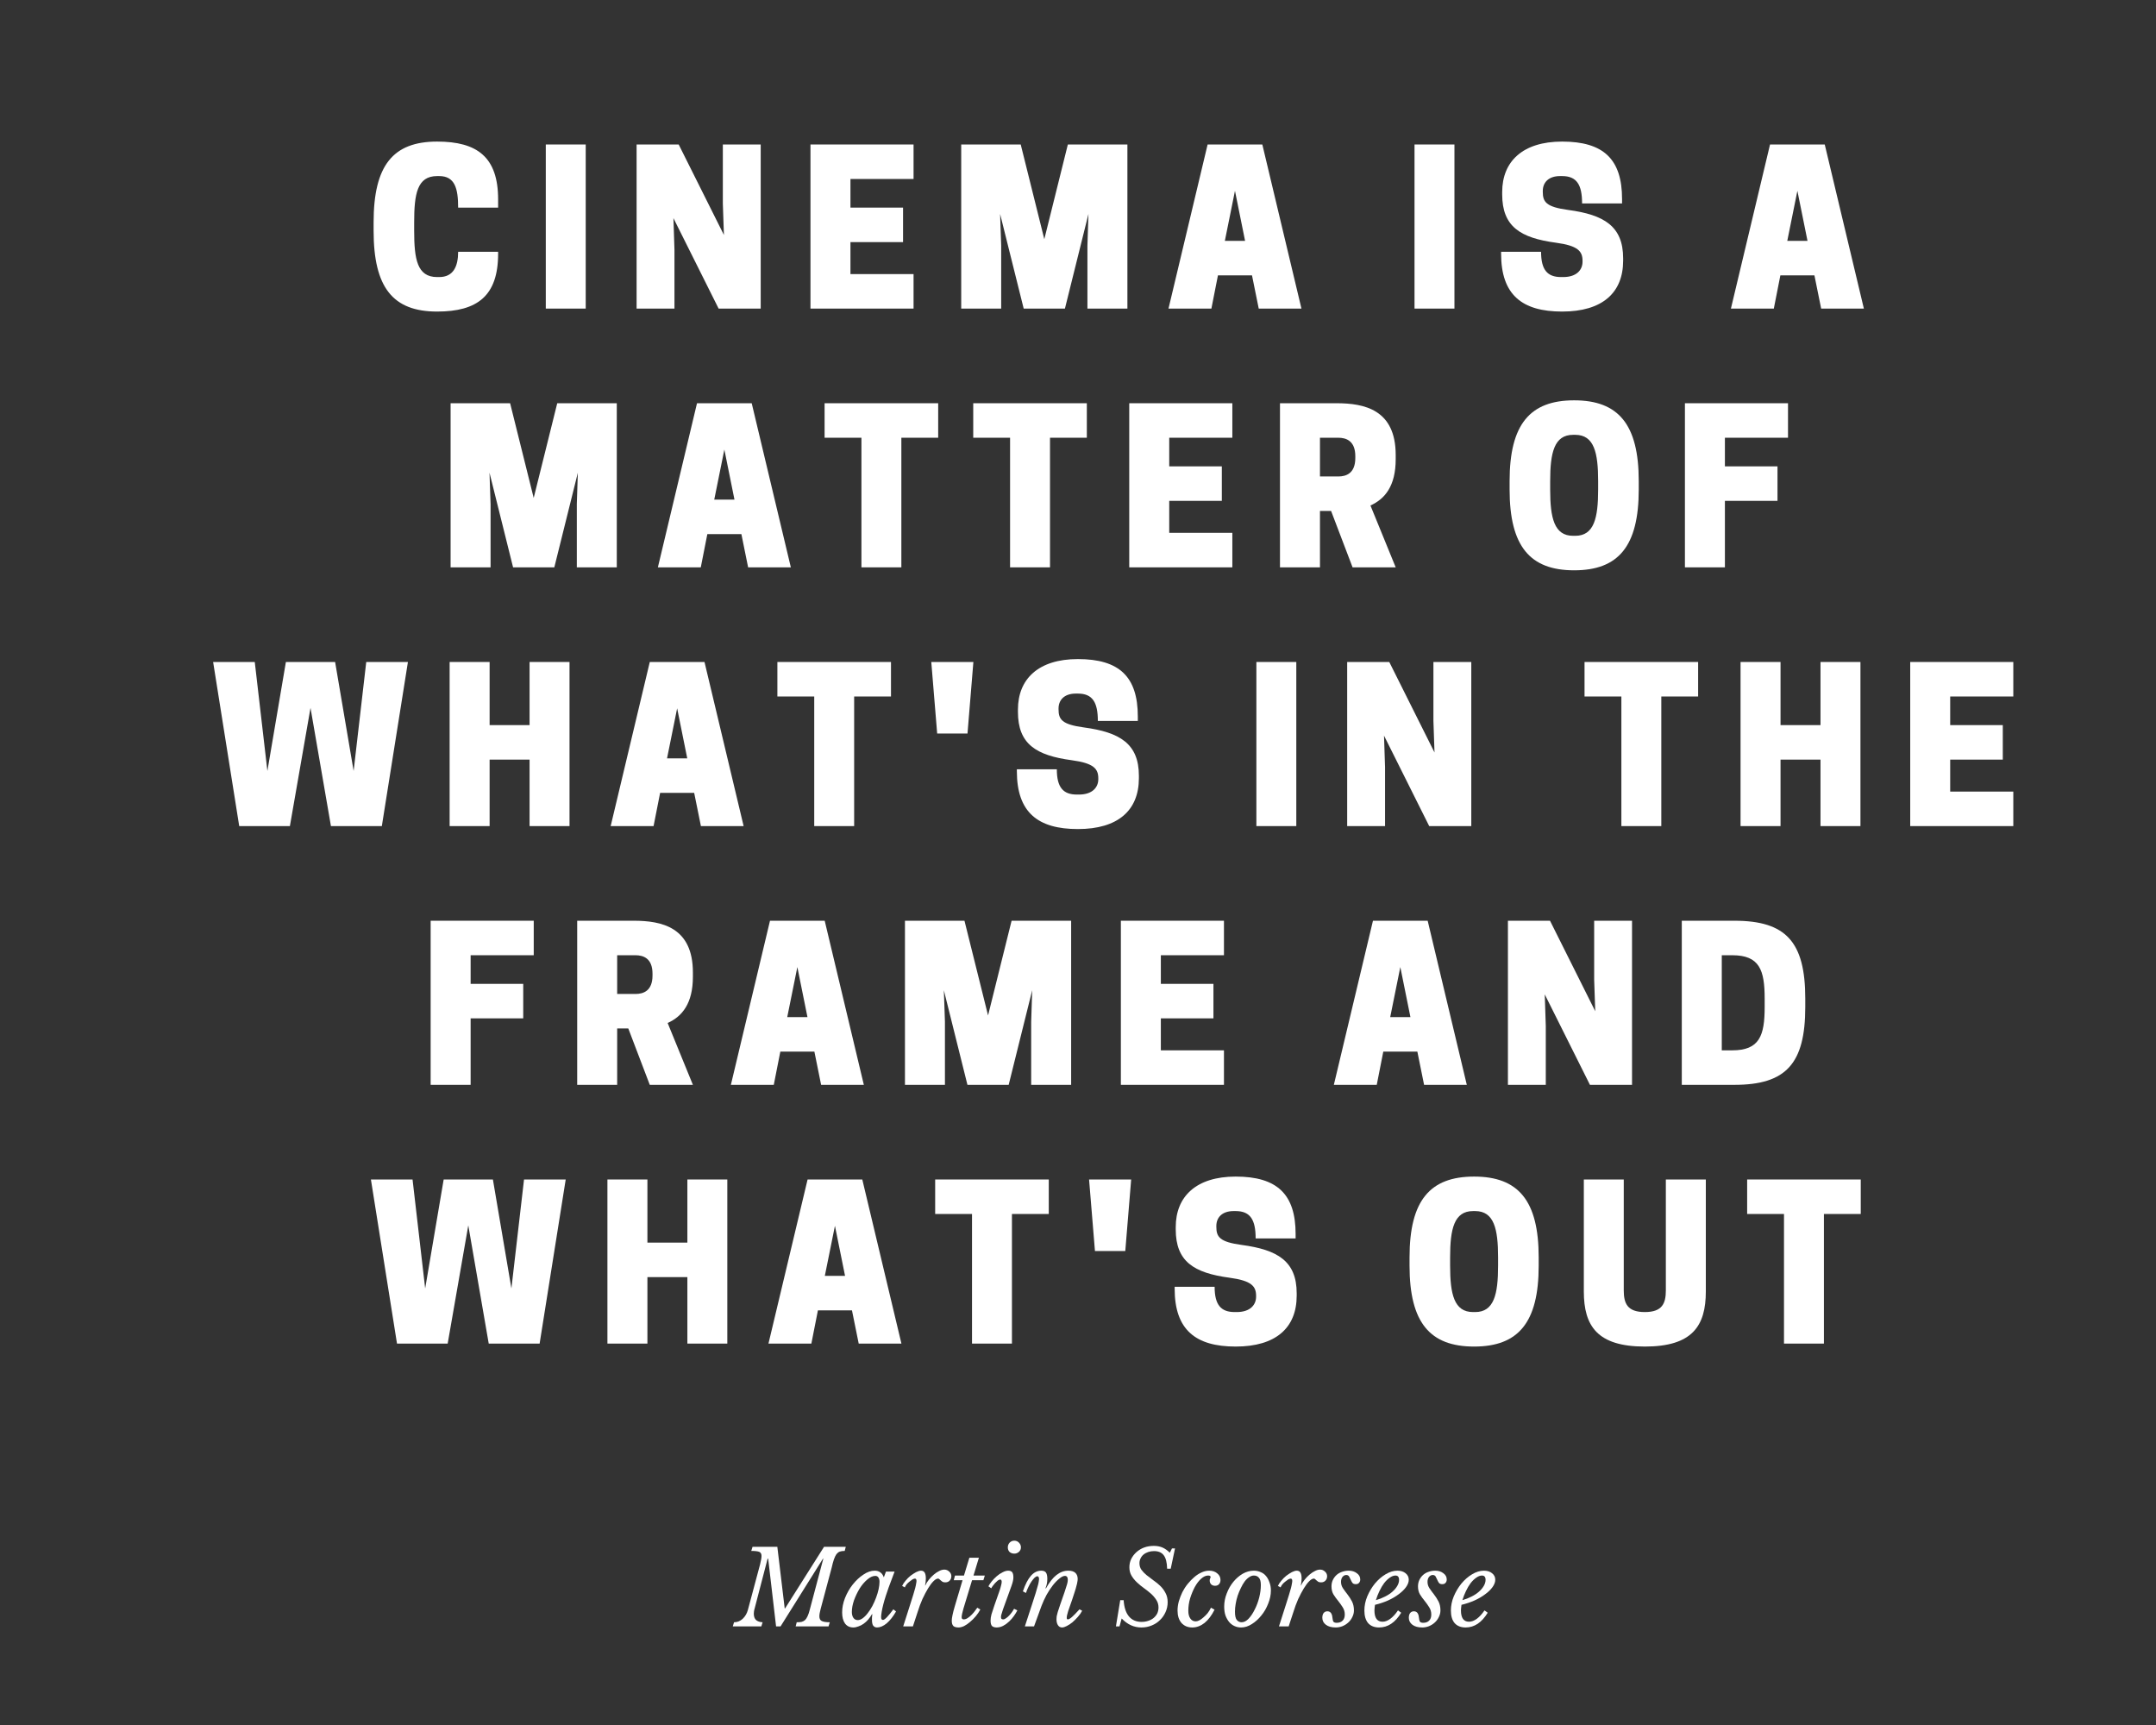<?xml version="1.0" encoding="UTF-8"?><svg xmlns="http://www.w3.org/2000/svg" xmlns:xlink="http://www.w3.org/1999/xlink" contentScriptType="text/ecmascript" width="187.5" zoomAndPan="magnify" contentStyleType="text/css" viewBox="0 0 187.5 150" height="150" preserveAspectRatio="xMidYMid meet" version="1.0"><rect x="0" y="0" width="187.5" height="150" fill="#333333" stroke="none"/><defs><g><g id="glyph-1-0"/><g id="glyph-1-1"><path d="M 7.594 -5.891 L 3.906 0 L 3.516 0 L 2.828 -5.891 L 2.781 -5.891 L 1.641 -1.516 C 1.617 -1.441 1.602 -1.367 1.594 -1.297 C 1.582 -1.234 1.578 -1.172 1.578 -1.109 C 1.578 -0.859 1.645 -0.672 1.781 -0.547 C 1.926 -0.43 2.113 -0.367 2.344 -0.359 L 2.234 0 L -0.25 0 L -0.141 -0.359 C 0.141 -0.359 0.391 -0.457 0.609 -0.656 C 0.828 -0.863 0.977 -1.117 1.062 -1.422 L 2.125 -5.391 C 2.207 -5.723 2.25 -5.969 2.25 -6.125 C 2.25 -6.312 2.18 -6.43 2.047 -6.484 C 1.91 -6.535 1.68 -6.562 1.359 -6.562 L 1.469 -6.922 L 3.625 -6.922 L 4.266 -1.562 L 4.297 -1.562 L 7.688 -6.922 L 9.578 -6.922 L 9.484 -6.562 C 9.305 -6.562 9.16 -6.539 9.047 -6.5 C 8.941 -6.457 8.848 -6.383 8.766 -6.281 C 8.691 -6.176 8.617 -6.023 8.547 -5.828 C 8.484 -5.641 8.414 -5.391 8.344 -5.078 L 7.391 -1.516 C 7.316 -1.242 7.281 -1.031 7.281 -0.875 C 7.281 -0.676 7.348 -0.539 7.484 -0.469 C 7.629 -0.395 7.863 -0.359 8.188 -0.359 L 8.078 0 L 5.219 0 L 5.312 -0.359 C 5.477 -0.359 5.617 -0.367 5.734 -0.391 C 5.848 -0.422 5.945 -0.473 6.031 -0.547 C 6.113 -0.629 6.188 -0.738 6.25 -0.875 C 6.32 -1.02 6.383 -1.203 6.438 -1.422 L 7.625 -5.891 Z M 7.594 -5.891 "/></g><g id="glyph-1-2"><path d="M 2.984 -4.391 C 2.754 -4.391 2.516 -4.281 2.266 -4.062 C 2.023 -3.852 1.805 -3.594 1.609 -3.281 C 1.422 -2.969 1.258 -2.629 1.125 -2.266 C 1 -1.898 0.938 -1.562 0.938 -1.25 C 0.938 -1.039 0.984 -0.867 1.078 -0.734 C 1.172 -0.609 1.297 -0.547 1.453 -0.547 C 1.586 -0.547 1.727 -0.598 1.875 -0.703 C 2.031 -0.816 2.176 -0.961 2.312 -1.141 C 2.457 -1.328 2.594 -1.535 2.719 -1.766 C 2.844 -2.004 2.953 -2.25 3.047 -2.5 C 3.141 -2.75 3.211 -2.992 3.266 -3.234 C 3.316 -3.473 3.344 -3.688 3.344 -3.875 C 3.344 -4.031 3.312 -4.156 3.25 -4.25 C 3.188 -4.344 3.098 -4.391 2.984 -4.391 Z M 3.906 -4.766 L 4.656 -4.766 L 4.141 -3.391 C 4.055 -3.16 3.973 -2.914 3.891 -2.656 C 3.805 -2.395 3.734 -2.145 3.672 -1.906 C 3.609 -1.664 3.562 -1.445 3.531 -1.25 C 3.5 -1.062 3.484 -0.914 3.484 -0.812 C 3.484 -0.645 3.535 -0.562 3.641 -0.562 C 3.723 -0.562 3.844 -0.645 4 -0.812 C 4.164 -0.988 4.348 -1.211 4.547 -1.484 L 4.781 -1.297 C 4.531 -0.859 4.258 -0.516 3.969 -0.266 C 3.676 -0.023 3.395 0.094 3.125 0.094 C 2.988 0.094 2.879 0.039 2.797 -0.062 C 2.723 -0.164 2.688 -0.336 2.688 -0.578 C 2.688 -0.641 2.688 -0.703 2.688 -0.766 C 2.695 -0.836 2.707 -0.938 2.719 -1.062 L 2.688 -1.062 C 2.594 -0.895 2.484 -0.738 2.359 -0.594 C 2.242 -0.457 2.113 -0.336 1.969 -0.234 C 1.82 -0.129 1.672 -0.051 1.516 0 C 1.359 0.062 1.207 0.094 1.062 0.094 C 0.758 0.094 0.52 -0.02 0.344 -0.25 C 0.176 -0.488 0.094 -0.812 0.094 -1.219 C 0.094 -1.625 0.176 -2.039 0.344 -2.469 C 0.52 -2.906 0.742 -3.297 1.016 -3.641 C 1.297 -3.992 1.602 -4.281 1.938 -4.5 C 2.27 -4.727 2.598 -4.844 2.922 -4.844 C 3.117 -4.844 3.281 -4.797 3.406 -4.703 C 3.539 -4.617 3.645 -4.473 3.719 -4.266 Z M 3.906 -4.766 "/></g><g id="glyph-1-3"><path d="M 0.188 -3.516 C 0.25 -3.66 0.348 -3.812 0.484 -3.969 C 0.617 -4.133 0.766 -4.281 0.922 -4.406 C 1.086 -4.531 1.25 -4.633 1.406 -4.719 C 1.57 -4.801 1.711 -4.844 1.828 -4.844 C 1.973 -4.844 2.078 -4.789 2.141 -4.688 C 2.211 -4.582 2.25 -4.41 2.25 -4.172 C 2.25 -4.078 2.242 -3.984 2.234 -3.891 C 2.223 -3.797 2.207 -3.691 2.188 -3.578 L 2.203 -3.547 C 2.273 -3.723 2.379 -3.895 2.516 -4.062 C 2.648 -4.227 2.789 -4.375 2.938 -4.5 C 3.094 -4.633 3.25 -4.738 3.406 -4.812 C 3.562 -4.895 3.711 -4.938 3.859 -4.938 C 4.023 -4.938 4.164 -4.879 4.281 -4.766 C 4.406 -4.66 4.469 -4.523 4.469 -4.359 C 4.469 -4.203 4.414 -4.07 4.312 -3.969 C 4.219 -3.875 4.094 -3.828 3.938 -3.828 C 3.844 -3.828 3.766 -3.844 3.703 -3.875 C 3.648 -3.914 3.602 -3.953 3.562 -3.984 C 3.52 -4.023 3.477 -4.062 3.438 -4.094 C 3.406 -4.133 3.363 -4.156 3.312 -4.156 C 3.195 -4.156 3.062 -4.078 2.906 -3.922 C 2.758 -3.773 2.602 -3.566 2.438 -3.297 C 2.281 -3.035 2.117 -2.727 1.953 -2.375 C 1.797 -2.02 1.656 -1.641 1.531 -1.234 L 1.125 0 L 0.281 0 L 0.875 -1.859 C 0.988 -2.223 1.082 -2.52 1.156 -2.75 C 1.227 -2.988 1.285 -3.188 1.328 -3.344 C 1.367 -3.5 1.395 -3.625 1.406 -3.719 C 1.426 -3.812 1.438 -3.891 1.438 -3.953 C 1.438 -4.086 1.391 -4.156 1.297 -4.156 C 1.242 -4.156 1.172 -4.129 1.078 -4.078 C 0.992 -4.023 0.91 -3.961 0.828 -3.891 C 0.742 -3.828 0.66 -3.75 0.578 -3.656 C 0.504 -3.562 0.453 -3.473 0.422 -3.391 Z M 0.188 -3.516 "/></g><g id="glyph-1-4"><path d="M 2.109 -4.016 L 1.359 -1.547 C 1.266 -1.223 1.211 -0.977 1.203 -0.812 C 1.203 -0.758 1.211 -0.711 1.234 -0.672 C 1.266 -0.629 1.316 -0.609 1.391 -0.609 C 1.492 -0.609 1.602 -0.645 1.719 -0.719 C 1.844 -0.801 1.957 -0.895 2.062 -1 C 2.176 -1.113 2.273 -1.227 2.359 -1.344 C 2.453 -1.469 2.52 -1.562 2.562 -1.625 L 2.828 -1.469 C 2.723 -1.27 2.594 -1.078 2.438 -0.891 C 2.281 -0.703 2.113 -0.535 1.938 -0.391 C 1.77 -0.242 1.598 -0.125 1.422 -0.031 C 1.242 0.051 1.082 0.094 0.938 0.094 C 0.727 0.094 0.578 0.051 0.484 -0.031 C 0.391 -0.125 0.344 -0.281 0.344 -0.5 C 0.344 -0.613 0.363 -0.77 0.406 -0.969 C 0.445 -1.176 0.52 -1.457 0.625 -1.812 L 1.281 -4.016 L 0.516 -4.016 L 0.625 -4.422 L 1.406 -4.422 L 1.875 -5.969 L 2.703 -5.969 L 2.234 -4.422 L 3.219 -4.422 L 3.094 -4.016 Z M 2.109 -4.016 "/></g><g id="glyph-1-5"><path d="M 1.172 -2.969 C 1.254 -3.195 1.312 -3.383 1.344 -3.531 C 1.383 -3.676 1.406 -3.789 1.406 -3.875 C 1.406 -3.957 1.391 -4.008 1.359 -4.031 C 1.336 -4.062 1.312 -4.078 1.281 -4.078 C 1.219 -4.078 1.145 -4.047 1.062 -3.984 C 0.988 -3.922 0.91 -3.848 0.828 -3.766 C 0.754 -3.68 0.688 -3.598 0.625 -3.516 C 0.562 -3.43 0.52 -3.363 0.5 -3.312 L 0.25 -3.484 C 0.312 -3.609 0.406 -3.75 0.531 -3.906 C 0.664 -4.07 0.812 -4.223 0.969 -4.359 C 1.133 -4.504 1.305 -4.617 1.484 -4.703 C 1.66 -4.797 1.82 -4.844 1.969 -4.844 C 2.125 -4.844 2.238 -4.801 2.312 -4.719 C 2.383 -4.633 2.422 -4.477 2.422 -4.25 C 2.422 -4.07 2.367 -3.836 2.266 -3.547 C 2.16 -3.254 2.023 -2.879 1.859 -2.422 L 1.531 -1.516 C 1.52 -1.484 1.504 -1.438 1.484 -1.375 C 1.461 -1.312 1.441 -1.242 1.422 -1.172 C 1.398 -1.098 1.379 -1.031 1.359 -0.969 C 1.348 -0.906 1.344 -0.852 1.344 -0.812 C 1.344 -0.758 1.352 -0.711 1.375 -0.672 C 1.406 -0.629 1.457 -0.609 1.531 -0.609 C 1.613 -0.609 1.703 -0.645 1.797 -0.719 C 1.898 -0.789 1.992 -0.875 2.078 -0.969 C 2.172 -1.07 2.254 -1.176 2.328 -1.281 C 2.398 -1.395 2.453 -1.477 2.484 -1.531 L 2.766 -1.391 C 2.691 -1.242 2.594 -1.082 2.469 -0.906 C 2.344 -0.727 2.203 -0.566 2.047 -0.422 C 1.891 -0.273 1.719 -0.148 1.531 -0.047 C 1.344 0.047 1.156 0.094 0.969 0.094 C 0.789 0.094 0.656 0.051 0.562 -0.031 C 0.477 -0.125 0.438 -0.281 0.438 -0.5 C 0.438 -0.664 0.461 -0.848 0.516 -1.047 C 0.578 -1.254 0.66 -1.508 0.766 -1.812 Z M 2.5 -6.328 C 2.344 -6.328 2.207 -6.375 2.094 -6.469 C 1.988 -6.57 1.938 -6.707 1.938 -6.875 C 1.938 -7.031 1.988 -7.164 2.094 -7.281 C 2.207 -7.395 2.344 -7.453 2.5 -7.453 C 2.664 -7.453 2.801 -7.395 2.906 -7.281 C 3.02 -7.164 3.078 -7.031 3.078 -6.875 C 3.078 -6.719 3.02 -6.586 2.906 -6.484 C 2.789 -6.379 2.656 -6.328 2.5 -6.328 Z M 2.5 -6.328 "/></g><g id="glyph-1-6"><path d="M 3.812 -4.391 C 3.676 -4.391 3.516 -4.312 3.328 -4.156 C 3.141 -4.008 2.953 -3.816 2.766 -3.578 C 2.578 -3.336 2.395 -3.062 2.219 -2.75 C 2.051 -2.438 1.906 -2.117 1.781 -1.797 L 1.125 0 L 0.328 0 L 1 -2.062 C 1.102 -2.383 1.191 -2.66 1.266 -2.891 C 1.336 -3.129 1.395 -3.328 1.438 -3.484 C 1.488 -3.648 1.52 -3.781 1.531 -3.875 C 1.551 -3.977 1.562 -4.055 1.562 -4.109 C 1.562 -4.273 1.508 -4.359 1.406 -4.359 C 1.344 -4.359 1.266 -4.316 1.172 -4.234 C 1.086 -4.148 1 -4.039 0.906 -3.906 C 0.812 -3.77 0.723 -3.613 0.641 -3.438 C 0.555 -3.27 0.484 -3.094 0.422 -2.906 L 0.156 -3.047 C 0.363 -3.66 0.598 -4.113 0.859 -4.406 C 1.117 -4.695 1.414 -4.844 1.75 -4.844 C 1.945 -4.844 2.082 -4.789 2.156 -4.688 C 2.238 -4.582 2.281 -4.398 2.281 -4.141 C 2.281 -3.836 2.227 -3.566 2.125 -3.328 L 2.156 -3.297 C 2.457 -3.836 2.766 -4.227 3.078 -4.469 C 3.398 -4.719 3.742 -4.844 4.109 -4.844 C 4.379 -4.844 4.582 -4.781 4.719 -4.656 C 4.852 -4.531 4.922 -4.352 4.922 -4.125 C 4.922 -4.039 4.91 -3.953 4.891 -3.859 C 4.879 -3.766 4.852 -3.648 4.812 -3.516 C 4.781 -3.379 4.734 -3.219 4.672 -3.031 C 4.609 -2.852 4.535 -2.629 4.453 -2.359 C 4.305 -1.953 4.188 -1.609 4.094 -1.328 C 4.008 -1.055 3.969 -0.863 3.969 -0.75 C 3.969 -0.656 4 -0.609 4.062 -0.609 C 4.145 -0.609 4.266 -0.676 4.422 -0.812 C 4.586 -0.957 4.805 -1.18 5.078 -1.484 L 5.312 -1.359 C 5.219 -1.18 5.094 -1.004 4.938 -0.828 C 4.789 -0.66 4.633 -0.504 4.469 -0.359 C 4.301 -0.223 4.133 -0.113 3.969 -0.031 C 3.812 0.051 3.676 0.094 3.562 0.094 C 3.406 0.094 3.285 0.023 3.203 -0.109 C 3.117 -0.242 3.078 -0.414 3.078 -0.625 C 3.078 -0.707 3.082 -0.789 3.094 -0.875 C 3.113 -0.969 3.145 -1.094 3.188 -1.25 C 3.238 -1.414 3.312 -1.633 3.406 -1.906 C 3.5 -2.176 3.625 -2.535 3.781 -2.984 C 3.832 -3.141 3.875 -3.27 3.906 -3.375 C 3.945 -3.488 3.977 -3.586 4 -3.672 C 4.02 -3.754 4.035 -3.82 4.047 -3.875 C 4.055 -3.938 4.062 -3.992 4.062 -4.047 C 4.062 -4.273 3.977 -4.391 3.812 -4.391 Z M 3.812 -4.391 "/></g><g id="glyph-1-7"/><g id="glyph-1-8"><path d="M 5.016 -6.781 L 5.281 -6.781 L 4.906 -5.016 L 4.594 -5.016 C 4.582 -5.555 4.484 -5.945 4.297 -6.188 C 4.117 -6.426 3.836 -6.547 3.453 -6.547 C 3.273 -6.547 3.109 -6.52 2.953 -6.469 C 2.797 -6.414 2.66 -6.344 2.547 -6.25 C 2.43 -6.156 2.344 -6.039 2.281 -5.906 C 2.219 -5.781 2.188 -5.645 2.188 -5.5 C 2.188 -5.281 2.242 -5.086 2.359 -4.922 C 2.484 -4.754 2.633 -4.598 2.812 -4.453 C 3 -4.305 3.195 -4.156 3.406 -4 C 3.625 -3.852 3.82 -3.691 4 -3.516 C 4.188 -3.336 4.336 -3.133 4.453 -2.906 C 4.578 -2.676 4.641 -2.41 4.641 -2.109 C 4.641 -1.797 4.578 -1.504 4.453 -1.234 C 4.336 -0.973 4.176 -0.742 3.969 -0.547 C 3.77 -0.348 3.531 -0.191 3.25 -0.078 C 2.977 0.035 2.68 0.094 2.359 0.094 C 1.711 0.094 1.141 -0.164 0.641 -0.688 L 0.453 0 L 0.141 0 L 0.516 -2.281 L 0.812 -2.281 C 0.852 -1.664 1.004 -1.195 1.266 -0.875 C 1.535 -0.551 1.906 -0.391 2.375 -0.391 C 2.582 -0.391 2.773 -0.422 2.953 -0.484 C 3.141 -0.547 3.297 -0.629 3.422 -0.734 C 3.555 -0.848 3.66 -0.977 3.734 -1.125 C 3.805 -1.281 3.844 -1.453 3.844 -1.641 C 3.844 -1.891 3.781 -2.109 3.656 -2.297 C 3.531 -2.492 3.375 -2.676 3.188 -2.844 C 3 -3.008 2.797 -3.172 2.578 -3.328 C 2.359 -3.484 2.156 -3.648 1.969 -3.828 C 1.781 -4.004 1.625 -4.195 1.5 -4.406 C 1.375 -4.613 1.312 -4.859 1.312 -5.141 C 1.312 -5.398 1.363 -5.641 1.469 -5.859 C 1.582 -6.086 1.734 -6.285 1.922 -6.453 C 2.117 -6.629 2.344 -6.766 2.594 -6.859 C 2.852 -6.953 3.133 -7 3.438 -7 C 3.719 -7 3.969 -6.953 4.188 -6.859 C 4.406 -6.766 4.617 -6.613 4.828 -6.406 Z M 5.016 -6.781 "/></g><g id="glyph-1-9"><path d="M 3.344 -1.453 C 3.094 -0.953 2.801 -0.566 2.469 -0.297 C 2.133 -0.035 1.781 0.094 1.406 0.094 C 1.02 0.094 0.707 -0.035 0.469 -0.297 C 0.238 -0.566 0.125 -0.926 0.125 -1.375 C 0.125 -1.633 0.16 -1.898 0.234 -2.172 C 0.316 -2.453 0.422 -2.723 0.547 -2.984 C 0.68 -3.242 0.836 -3.484 1.016 -3.703 C 1.203 -3.93 1.395 -4.129 1.594 -4.297 C 1.801 -4.473 2.016 -4.609 2.234 -4.703 C 2.453 -4.797 2.664 -4.844 2.875 -4.844 C 3.164 -4.844 3.398 -4.766 3.578 -4.609 C 3.766 -4.461 3.859 -4.27 3.859 -4.031 C 3.859 -3.883 3.816 -3.766 3.734 -3.672 C 3.648 -3.578 3.535 -3.531 3.391 -3.531 C 3.254 -3.531 3.141 -3.57 3.047 -3.656 C 2.961 -3.75 2.922 -3.859 2.922 -3.984 C 2.922 -4.055 2.93 -4.113 2.953 -4.156 C 2.984 -4.207 3 -4.254 3 -4.297 C 3 -4.379 2.926 -4.422 2.781 -4.422 C 2.582 -4.422 2.379 -4.328 2.172 -4.141 C 1.973 -3.961 1.789 -3.723 1.625 -3.422 C 1.469 -3.129 1.332 -2.801 1.219 -2.438 C 1.113 -2.082 1.062 -1.723 1.062 -1.359 C 1.062 -1.078 1.117 -0.852 1.234 -0.688 C 1.348 -0.52 1.504 -0.438 1.703 -0.438 C 1.805 -0.438 1.914 -0.469 2.031 -0.531 C 2.145 -0.594 2.258 -0.676 2.375 -0.781 C 2.5 -0.883 2.617 -1.004 2.734 -1.141 C 2.848 -1.285 2.945 -1.445 3.031 -1.625 Z M 3.344 -1.453 "/></g><g id="glyph-1-10"><path d="M 1.688 0.094 C 1.477 0.094 1.285 0.051 1.109 -0.031 C 0.93 -0.113 0.773 -0.234 0.641 -0.391 C 0.516 -0.547 0.41 -0.734 0.328 -0.953 C 0.254 -1.18 0.219 -1.438 0.219 -1.719 C 0.219 -2.102 0.289 -2.484 0.438 -2.859 C 0.582 -3.242 0.773 -3.582 1.016 -3.875 C 1.254 -4.164 1.523 -4.398 1.828 -4.578 C 2.141 -4.754 2.461 -4.844 2.797 -4.844 C 3.016 -4.844 3.211 -4.801 3.391 -4.719 C 3.578 -4.645 3.734 -4.531 3.859 -4.375 C 3.984 -4.227 4.082 -4.047 4.156 -3.828 C 4.238 -3.617 4.281 -3.383 4.281 -3.125 C 4.281 -2.75 4.203 -2.367 4.047 -1.984 C 3.898 -1.598 3.703 -1.254 3.453 -0.953 C 3.211 -0.648 2.938 -0.398 2.625 -0.203 C 2.32 -0.004 2.008 0.094 1.688 0.094 Z M 1.734 -0.359 C 1.941 -0.359 2.145 -0.461 2.344 -0.672 C 2.539 -0.879 2.719 -1.145 2.875 -1.469 C 3.039 -1.789 3.172 -2.141 3.266 -2.516 C 3.359 -2.891 3.406 -3.25 3.406 -3.594 C 3.406 -3.906 3.348 -4.117 3.234 -4.234 C 3.129 -4.359 2.984 -4.422 2.797 -4.422 C 2.66 -4.422 2.523 -4.375 2.391 -4.281 C 2.254 -4.195 2.125 -4.07 2 -3.906 C 1.883 -3.75 1.773 -3.562 1.672 -3.344 C 1.566 -3.133 1.473 -2.91 1.391 -2.672 C 1.316 -2.441 1.258 -2.207 1.219 -1.969 C 1.176 -1.727 1.156 -1.5 1.156 -1.281 C 1.156 -0.938 1.207 -0.695 1.312 -0.562 C 1.426 -0.426 1.566 -0.359 1.734 -0.359 Z M 1.734 -0.359 "/></g><g id="glyph-1-11"><path d="M 0.688 -3.484 C 0.688 -3.672 0.723 -3.848 0.797 -4.016 C 0.879 -4.191 0.984 -4.336 1.109 -4.453 C 1.242 -4.578 1.398 -4.672 1.578 -4.734 C 1.766 -4.805 1.969 -4.844 2.188 -4.844 C 2.469 -4.844 2.703 -4.77 2.891 -4.625 C 3.086 -4.488 3.188 -4.305 3.188 -4.078 C 3.188 -3.953 3.148 -3.852 3.078 -3.781 C 3.016 -3.707 2.922 -3.672 2.797 -3.672 C 2.66 -3.672 2.562 -3.711 2.5 -3.797 C 2.445 -3.879 2.398 -3.969 2.359 -4.062 C 2.316 -4.164 2.27 -4.258 2.219 -4.344 C 2.164 -4.426 2.082 -4.469 1.969 -4.469 C 1.844 -4.469 1.734 -4.41 1.641 -4.297 C 1.555 -4.18 1.516 -4.039 1.516 -3.875 C 1.516 -3.676 1.57 -3.488 1.688 -3.312 C 1.801 -3.145 1.93 -2.969 2.078 -2.781 C 2.223 -2.594 2.352 -2.391 2.469 -2.172 C 2.582 -1.953 2.641 -1.691 2.641 -1.391 C 2.641 -1.191 2.594 -1 2.5 -0.812 C 2.414 -0.633 2.301 -0.477 2.156 -0.344 C 2.008 -0.207 1.836 -0.098 1.641 -0.016 C 1.453 0.055 1.258 0.094 1.062 0.094 C 0.695 0.094 0.41 0.016 0.203 -0.141 C -0.004 -0.297 -0.109 -0.5 -0.109 -0.75 C -0.109 -0.926 -0.07 -1.062 0 -1.156 C 0.082 -1.258 0.191 -1.312 0.328 -1.312 C 0.586 -1.312 0.734 -1.133 0.766 -0.781 C 0.785 -0.594 0.816 -0.469 0.859 -0.406 C 0.91 -0.344 1.004 -0.312 1.141 -0.312 C 1.359 -0.312 1.531 -0.375 1.656 -0.5 C 1.781 -0.625 1.844 -0.801 1.844 -1.031 C 1.844 -1.27 1.781 -1.484 1.656 -1.672 C 1.539 -1.859 1.41 -2.039 1.266 -2.219 C 1.117 -2.395 0.984 -2.582 0.859 -2.781 C 0.742 -2.977 0.688 -3.211 0.688 -3.484 Z M 0.688 -3.484 "/></g><g id="glyph-1-12"><path d="M 3.328 -1.188 C 2.805 -0.332 2.164 0.094 1.406 0.094 C 1 0.094 0.68 -0.031 0.453 -0.281 C 0.234 -0.539 0.125 -0.906 0.125 -1.375 C 0.125 -1.789 0.207 -2.203 0.375 -2.609 C 0.551 -3.023 0.773 -3.398 1.047 -3.734 C 1.328 -4.066 1.633 -4.332 1.969 -4.531 C 2.312 -4.738 2.656 -4.844 3 -4.844 C 3.289 -4.844 3.523 -4.77 3.703 -4.625 C 3.891 -4.477 3.984 -4.289 3.984 -4.062 C 3.984 -3.852 3.906 -3.641 3.75 -3.422 C 3.594 -3.203 3.379 -2.992 3.109 -2.797 C 2.848 -2.598 2.535 -2.414 2.172 -2.25 C 1.816 -2.094 1.441 -1.969 1.047 -1.875 C 1.035 -1.789 1.023 -1.707 1.016 -1.625 C 1.004 -1.551 1 -1.473 1 -1.391 C 1 -0.734 1.234 -0.406 1.703 -0.406 C 1.922 -0.406 2.145 -0.488 2.375 -0.656 C 2.613 -0.832 2.836 -1.078 3.047 -1.391 Z M 2.828 -4.422 C 2.672 -4.422 2.504 -4.359 2.328 -4.234 C 2.16 -4.117 2 -3.961 1.844 -3.766 C 1.695 -3.566 1.562 -3.336 1.438 -3.078 C 1.312 -2.816 1.207 -2.551 1.125 -2.281 C 1.414 -2.363 1.68 -2.469 1.922 -2.594 C 2.172 -2.719 2.383 -2.859 2.562 -3.016 C 2.738 -3.172 2.879 -3.336 2.984 -3.516 C 3.086 -3.691 3.141 -3.867 3.141 -4.047 C 3.141 -4.297 3.035 -4.422 2.828 -4.422 Z M 2.828 -4.422 "/></g><g id="glyph-0-0"><path d="M 4.133 -6.77 L 4.133 -7.5 C 4.133 -9.969 4.391 -11.523 6.129 -11.523 L 6.312 -11.523 C 7.684 -11.523 7.957 -10.426 7.957 -8.781 L 11.434 -8.781 L 11.434 -9.492 C 11.434 -13.172 9.621 -14.523 6.129 -14.523 C 2.285 -14.523 0.605 -12.438 0.605 -7.5 L 0.605 -6.77 C 0.605 -1.828 2.285 0.258 6.129 0.258 C 9.621 0.258 11.434 -1.098 11.434 -4.773 L 11.434 -4.938 L 7.957 -4.938 C 7.957 -3.66 7.535 -2.742 6.312 -2.742 L 6.129 -2.742 C 4.391 -2.742 4.133 -4.297 4.133 -6.77 Z M 4.133 -6.77 "/></g><g id="glyph-0-1"><path d="M 4.48 -14.27 L 1.008 -14.27 L 1.008 0 L 4.48 0 Z M 4.48 -14.27 "/></g><g id="glyph-0-2"><path d="M 11.707 -14.27 L 8.414 -14.27 L 8.414 -9.145 L 8.508 -6.402 L 4.574 -14.27 L 0.914 -14.27 L 0.914 0 L 4.207 0 L 4.207 -5.121 L 4.117 -7.867 L 8.047 0 L 11.707 0 Z M 11.707 -14.27 "/></g><g id="glyph-0-3"><path d="M 0.914 -14.27 L 0.914 0 L 9.879 0 L 9.879 -3 L 4.391 -3 L 4.391 -5.781 L 8.965 -5.781 L 8.965 -8.781 L 4.391 -8.781 L 4.391 -11.27 L 9.879 -11.27 L 9.879 -14.27 Z M 0.914 -14.27 "/></g><g id="glyph-0-4"><path d="M 11.98 -8.23 L 11.891 -5.488 L 11.891 0 L 15.367 0 L 15.367 -14.27 L 10.188 -14.27 L 8.141 -6.035 L 6.09 -14.27 L 0.914 -14.27 L 0.914 0 L 4.391 0 L 4.391 -5.488 L 4.297 -8.23 L 6.348 0 L 9.934 0 Z M 11.98 -8.23 "/></g><g id="glyph-0-5"><path d="M 3.566 -14.27 L 0.164 0 L 3.895 0 L 4.465 -2.891 L 7.426 -2.891 L 8.012 0 L 11.727 0 L 8.324 -14.27 Z M 5.945 -10.242 L 6.824 -5.891 L 5.066 -5.891 Z M 5.945 -10.242 "/></g><g id="glyph-0-6"/><g id="glyph-0-7"><path d="M 5.324 -5.727 C 7.242 -5.469 7.629 -4.977 7.629 -4.152 L 7.629 -4.078 C 7.629 -3.383 7.133 -2.742 5.945 -2.742 L 5.762 -2.742 C 4.574 -2.742 4.023 -3.367 4.023 -4.938 L 0.547 -4.938 L 0.547 -4.773 C 0.547 -1.188 2.379 0.258 5.855 0.258 C 9.348 0.258 11.16 -1.371 11.16 -4.172 L 11.16 -4.371 C 11.16 -7.172 9.492 -8.16 6.383 -8.578 C 4.465 -8.836 4.172 -9.273 4.172 -10.152 L 4.172 -10.227 C 4.172 -10.957 4.664 -11.523 5.672 -11.523 L 5.855 -11.523 C 7.133 -11.523 7.59 -10.758 7.59 -9.145 L 11.066 -9.145 L 11.066 -9.531 C 11.066 -12.988 9.457 -14.523 5.855 -14.523 C 2.414 -14.523 0.641 -12.785 0.641 -10.133 L 0.641 -9.934 C 0.641 -7.133 2.215 -6.145 5.324 -5.727 Z M 5.324 -5.727 "/></g><g id="glyph-0-8"><path d="M 6.949 -11.27 L 10.152 -11.27 L 10.152 -14.27 L 0.273 -14.27 L 0.273 -11.27 L 3.477 -11.27 L 3.477 0 L 6.949 0 Z M 6.949 -11.27 "/></g><g id="glyph-0-9"><path d="M 4.391 -4.902 L 5.359 -4.902 L 7.227 0 L 10.977 0 L 8.781 -5.379 C 10.043 -5.945 10.977 -7.078 10.977 -9.402 L 10.977 -9.77 C 10.977 -13.719 8.25 -14.27 5.836 -14.27 L 0.914 -14.27 L 0.914 0 L 4.391 0 Z M 4.391 -7.902 L 4.391 -11.27 L 5.98 -11.27 C 6.66 -11.27 7.465 -11.012 7.465 -9.66 L 7.465 -9.512 C 7.465 -8.16 6.66 -7.902 5.98 -7.902 Z M 4.391 -7.902 "/></g><g id="glyph-0-10"><path d="M 6.219 0.258 C 10.062 0.258 11.836 -1.828 11.836 -6.77 L 11.836 -7.5 C 11.836 -12.438 10.062 -14.523 6.219 -14.523 C 2.379 -14.523 0.605 -12.438 0.605 -7.5 L 0.605 -6.77 C 0.605 -1.828 2.379 0.258 6.219 0.258 Z M 6.129 -2.742 C 4.48 -2.742 4.133 -4.297 4.133 -6.77 L 4.133 -7.5 C 4.133 -9.969 4.48 -11.523 6.129 -11.523 L 6.312 -11.523 C 7.957 -11.523 8.305 -9.969 8.305 -7.5 L 8.305 -6.77 C 8.305 -4.297 7.957 -2.742 6.312 -2.742 Z M 6.129 -2.742 "/></g><g id="glyph-0-11"><path d="M 0.914 -14.27 L 0.914 0 L 4.391 0 L 4.391 -5.781 L 8.965 -5.781 L 8.965 -8.781 L 4.391 -8.781 L 4.391 -11.27 L 9.879 -11.27 L 9.879 -14.27 Z M 0.914 -14.27 "/></g><g id="glyph-0-12"><path d="M 10.465 0 L 14.891 0 L 17.16 -14.27 L 13.535 -14.27 L 12.438 -4.793 L 10.828 -14.27 L 6.547 -14.27 L 4.938 -4.793 L 3.84 -14.27 L 0.219 -14.27 L 2.488 0 L 6.895 0 L 8.688 -10.281 Z M 10.465 0 "/></g><g id="glyph-0-13"><path d="M 7.867 -14.27 L 7.867 -8.781 L 4.391 -8.781 L 4.391 -14.27 L 0.914 -14.27 L 0.914 0 L 4.391 0 L 4.391 -5.781 L 7.867 -5.781 L 7.867 0 L 11.34 0 L 11.34 -14.27 Z M 7.867 -14.27 "/></g><g id="glyph-0-14"><path d="M 0.73 -14.27 L 1.242 -8.047 L 3.879 -8.047 L 4.391 -14.27 Z M 0.73 -14.27 "/></g><g id="glyph-0-15"><path d="M 11.652 -6.77 L 11.652 -7.5 C 11.652 -12.438 9.969 -14.27 5.488 -14.27 L 0.914 -14.27 L 0.914 0 L 5.488 0 C 9.969 0 11.652 -1.828 11.652 -6.77 Z M 4.391 -3 L 4.391 -11.27 L 5.305 -11.27 C 7.684 -11.27 8.121 -9.969 8.121 -7.5 L 8.121 -6.77 C 8.121 -4.297 7.684 -3 5.305 -3 Z M 4.391 -3 "/></g><g id="glyph-0-16"><path d="M 6.129 0.258 C 10.262 0.258 11.434 -1.535 11.434 -4.535 L 11.434 -14.27 L 7.957 -14.27 L 7.957 -4.629 C 7.957 -3.492 7.645 -2.742 6.129 -2.742 C 4.609 -2.742 4.297 -3.492 4.297 -4.629 L 4.297 -14.27 L 0.824 -14.27 L 0.824 -4.535 C 0.824 -1.535 1.992 0.258 6.129 0.258 Z M 6.129 0.258 "/></g></g></defs><g fill="rgb(100%, 100%, 100%)" fill-opacity="1"><use x="31.886" y="26.834" xmlns:xlink="http://www.w3.org/1999/xlink" xlink:href="#glyph-0-0" xlink:type="simple" xlink:actuate="onLoad" xlink:show="embed"/></g><g fill="rgb(100%, 100%, 100%)" fill-opacity="1"><use x="46.458" y="26.834" xmlns:xlink="http://www.w3.org/1999/xlink" xlink:href="#glyph-0-1" xlink:type="simple" xlink:actuate="onLoad" xlink:show="embed"/></g><g fill="rgb(100%, 100%, 100%)" fill-opacity="1"><use x="54.449" y="26.834" xmlns:xlink="http://www.w3.org/1999/xlink" xlink:href="#glyph-0-2" xlink:type="simple" xlink:actuate="onLoad" xlink:show="embed"/></g><g fill="rgb(100%, 100%, 100%)" fill-opacity="1"><use x="69.57" y="26.834" xmlns:xlink="http://www.w3.org/1999/xlink" xlink:href="#glyph-0-3" xlink:type="simple" xlink:actuate="onLoad" xlink:show="embed"/></g><g fill="rgb(100%, 100%, 100%)" fill-opacity="1"><use x="82.679" y="26.834" xmlns:xlink="http://www.w3.org/1999/xlink" xlink:href="#glyph-0-4" xlink:type="simple" xlink:actuate="onLoad" xlink:show="embed"/></g><g fill="rgb(100%, 100%, 100%)" fill-opacity="1"><use x="101.456" y="26.834" xmlns:xlink="http://www.w3.org/1999/xlink" xlink:href="#glyph-0-5" xlink:type="simple" xlink:actuate="onLoad" xlink:show="embed"/></g><g fill="rgb(100%, 100%, 100%)" fill-opacity="1"><use x="115.845" y="26.834" xmlns:xlink="http://www.w3.org/1999/xlink" xlink:href="#glyph-0-6" xlink:type="simple" xlink:actuate="onLoad" xlink:show="embed"/></g><g fill="rgb(100%, 100%, 100%)" fill-opacity="1"><use x="122.008" y="26.834" xmlns:xlink="http://www.w3.org/1999/xlink" xlink:href="#glyph-0-1" xlink:type="simple" xlink:actuate="onLoad" xlink:show="embed"/></g><g fill="rgb(100%, 100%, 100%)" fill-opacity="1"><use x="129.999" y="26.834" xmlns:xlink="http://www.w3.org/1999/xlink" xlink:href="#glyph-0-7" xlink:type="simple" xlink:actuate="onLoad" xlink:show="embed"/></g><g fill="rgb(100%, 100%, 100%)" fill-opacity="1"><use x="144.206" y="26.834" xmlns:xlink="http://www.w3.org/1999/xlink" xlink:href="#glyph-0-6" xlink:type="simple" xlink:actuate="onLoad" xlink:show="embed"/></g><g fill="rgb(100%, 100%, 100%)" fill-opacity="1"><use x="150.368" y="26.834" xmlns:xlink="http://www.w3.org/1999/xlink" xlink:href="#glyph-0-5" xlink:type="simple" xlink:actuate="onLoad" xlink:show="embed"/></g><g fill="rgb(100%, 100%, 100%)" fill-opacity="1"><use x="38.273" y="49.334" xmlns:xlink="http://www.w3.org/1999/xlink" xlink:href="#glyph-0-4" xlink:type="simple" xlink:actuate="onLoad" xlink:show="embed"/></g><g fill="rgb(100%, 100%, 100%)" fill-opacity="1"><use x="57.05" y="49.334" xmlns:xlink="http://www.w3.org/1999/xlink" xlink:href="#glyph-0-5" xlink:type="simple" xlink:actuate="onLoad" xlink:show="embed"/></g><g fill="rgb(100%, 100%, 100%)" fill-opacity="1"><use x="71.439" y="49.334" xmlns:xlink="http://www.w3.org/1999/xlink" xlink:href="#glyph-0-8" xlink:type="simple" xlink:actuate="onLoad" xlink:show="embed"/></g><g fill="rgb(100%, 100%, 100%)" fill-opacity="1"><use x="84.366" y="49.334" xmlns:xlink="http://www.w3.org/1999/xlink" xlink:href="#glyph-0-8" xlink:type="simple" xlink:actuate="onLoad" xlink:show="embed"/></g><g fill="rgb(100%, 100%, 100%)" fill-opacity="1"><use x="97.293" y="49.334" xmlns:xlink="http://www.w3.org/1999/xlink" xlink:href="#glyph-0-3" xlink:type="simple" xlink:actuate="onLoad" xlink:show="embed"/></g><g fill="rgb(100%, 100%, 100%)" fill-opacity="1"><use x="110.402" y="49.334" xmlns:xlink="http://www.w3.org/1999/xlink" xlink:href="#glyph-0-9" xlink:type="simple" xlink:actuate="onLoad" xlink:show="embed"/></g><g fill="rgb(100%, 100%, 100%)" fill-opacity="1"><use x="124.517" y="49.334" xmlns:xlink="http://www.w3.org/1999/xlink" xlink:href="#glyph-0-6" xlink:type="simple" xlink:actuate="onLoad" xlink:show="embed"/></g><g fill="rgb(100%, 100%, 100%)" fill-opacity="1"><use x="130.68" y="49.334" xmlns:xlink="http://www.w3.org/1999/xlink" xlink:href="#glyph-0-10" xlink:type="simple" xlink:actuate="onLoad" xlink:show="embed"/></g><g fill="rgb(100%, 100%, 100%)" fill-opacity="1"><use x="145.618" y="49.334" xmlns:xlink="http://www.w3.org/1999/xlink" xlink:href="#glyph-0-11" xlink:type="simple" xlink:actuate="onLoad" xlink:show="embed"/></g><g fill="rgb(100%, 100%, 100%)" fill-opacity="1"><use x="18.316" y="71.834" xmlns:xlink="http://www.w3.org/1999/xlink" xlink:href="#glyph-0-12" xlink:type="simple" xlink:actuate="onLoad" xlink:show="embed"/></g><g fill="rgb(100%, 100%, 100%)" fill-opacity="1"><use x="38.189" y="71.834" xmlns:xlink="http://www.w3.org/1999/xlink" xlink:href="#glyph-0-13" xlink:type="simple" xlink:actuate="onLoad" xlink:show="embed"/></g><g fill="rgb(100%, 100%, 100%)" fill-opacity="1"><use x="52.944" y="71.834" xmlns:xlink="http://www.w3.org/1999/xlink" xlink:href="#glyph-0-5" xlink:type="simple" xlink:actuate="onLoad" xlink:show="embed"/></g><g fill="rgb(100%, 100%, 100%)" fill-opacity="1"><use x="67.334" y="71.834" xmlns:xlink="http://www.w3.org/1999/xlink" xlink:href="#glyph-0-8" xlink:type="simple" xlink:actuate="onLoad" xlink:show="embed"/></g><g fill="rgb(100%, 100%, 100%)" fill-opacity="1"><use x="80.261" y="71.834" xmlns:xlink="http://www.w3.org/1999/xlink" xlink:href="#glyph-0-14" xlink:type="simple" xlink:actuate="onLoad" xlink:show="embed"/></g><g fill="rgb(100%, 100%, 100%)" fill-opacity="1"><use x="87.886" y="71.834" xmlns:xlink="http://www.w3.org/1999/xlink" xlink:href="#glyph-0-7" xlink:type="simple" xlink:actuate="onLoad" xlink:show="embed"/></g><g fill="rgb(100%, 100%, 100%)" fill-opacity="1"><use x="102.092" y="71.834" xmlns:xlink="http://www.w3.org/1999/xlink" xlink:href="#glyph-0-6" xlink:type="simple" xlink:actuate="onLoad" xlink:show="embed"/></g><g fill="rgb(100%, 100%, 100%)" fill-opacity="1"><use x="108.255" y="71.834" xmlns:xlink="http://www.w3.org/1999/xlink" xlink:href="#glyph-0-1" xlink:type="simple" xlink:actuate="onLoad" xlink:show="embed"/></g><g fill="rgb(100%, 100%, 100%)" fill-opacity="1"><use x="116.246" y="71.834" xmlns:xlink="http://www.w3.org/1999/xlink" xlink:href="#glyph-0-2" xlink:type="simple" xlink:actuate="onLoad" xlink:show="embed"/></g><g fill="rgb(100%, 100%, 100%)" fill-opacity="1"><use x="131.367" y="71.834" xmlns:xlink="http://www.w3.org/1999/xlink" xlink:href="#glyph-0-6" xlink:type="simple" xlink:actuate="onLoad" xlink:show="embed"/></g><g fill="rgb(100%, 100%, 100%)" fill-opacity="1"><use x="137.529" y="71.834" xmlns:xlink="http://www.w3.org/1999/xlink" xlink:href="#glyph-0-8" xlink:type="simple" xlink:actuate="onLoad" xlink:show="embed"/></g><g fill="rgb(100%, 100%, 100%)" fill-opacity="1"><use x="150.456" y="71.834" xmlns:xlink="http://www.w3.org/1999/xlink" xlink:href="#glyph-0-13" xlink:type="simple" xlink:actuate="onLoad" xlink:show="embed"/></g><g fill="rgb(100%, 100%, 100%)" fill-opacity="1"><use x="165.211" y="71.834" xmlns:xlink="http://www.w3.org/1999/xlink" xlink:href="#glyph-0-3" xlink:type="simple" xlink:actuate="onLoad" xlink:show="embed"/></g><g fill="rgb(100%, 100%, 100%)" fill-opacity="1"><use x="36.538" y="94.334" xmlns:xlink="http://www.w3.org/1999/xlink" xlink:href="#glyph-0-11" xlink:type="simple" xlink:actuate="onLoad" xlink:show="embed"/></g><g fill="rgb(100%, 100%, 100%)" fill-opacity="1"><use x="49.282" y="94.334" xmlns:xlink="http://www.w3.org/1999/xlink" xlink:href="#glyph-0-9" xlink:type="simple" xlink:actuate="onLoad" xlink:show="embed"/></g><g fill="rgb(100%, 100%, 100%)" fill-opacity="1"><use x="63.398" y="94.334" xmlns:xlink="http://www.w3.org/1999/xlink" xlink:href="#glyph-0-5" xlink:type="simple" xlink:actuate="onLoad" xlink:show="embed"/></g><g fill="rgb(100%, 100%, 100%)" fill-opacity="1"><use x="77.787" y="94.334" xmlns:xlink="http://www.w3.org/1999/xlink" xlink:href="#glyph-0-4" xlink:type="simple" xlink:actuate="onLoad" xlink:show="embed"/></g><g fill="rgb(100%, 100%, 100%)" fill-opacity="1"><use x="96.564" y="94.334" xmlns:xlink="http://www.w3.org/1999/xlink" xlink:href="#glyph-0-3" xlink:type="simple" xlink:actuate="onLoad" xlink:show="embed"/></g><g fill="rgb(100%, 100%, 100%)" fill-opacity="1"><use x="109.673" y="94.334" xmlns:xlink="http://www.w3.org/1999/xlink" xlink:href="#glyph-0-6" xlink:type="simple" xlink:actuate="onLoad" xlink:show="embed"/></g><g fill="rgb(100%, 100%, 100%)" fill-opacity="1"><use x="115.836" y="94.334" xmlns:xlink="http://www.w3.org/1999/xlink" xlink:href="#glyph-0-5" xlink:type="simple" xlink:actuate="onLoad" xlink:show="embed"/></g><g fill="rgb(100%, 100%, 100%)" fill-opacity="1"><use x="130.225" y="94.334" xmlns:xlink="http://www.w3.org/1999/xlink" xlink:href="#glyph-0-2" xlink:type="simple" xlink:actuate="onLoad" xlink:show="embed"/></g><g fill="rgb(100%, 100%, 100%)" fill-opacity="1"><use x="145.346" y="94.334" xmlns:xlink="http://www.w3.org/1999/xlink" xlink:href="#glyph-0-15" xlink:type="simple" xlink:actuate="onLoad" xlink:show="embed"/></g><g fill="rgb(100%, 100%, 100%)" fill-opacity="1"><use x="32.038" y="116.834" xmlns:xlink="http://www.w3.org/1999/xlink" xlink:href="#glyph-0-12" xlink:type="simple" xlink:actuate="onLoad" xlink:show="embed"/></g><g fill="rgb(100%, 100%, 100%)" fill-opacity="1"><use x="51.912" y="116.834" xmlns:xlink="http://www.w3.org/1999/xlink" xlink:href="#glyph-0-13" xlink:type="simple" xlink:actuate="onLoad" xlink:show="embed"/></g><g fill="rgb(100%, 100%, 100%)" fill-opacity="1"><use x="66.667" y="116.834" xmlns:xlink="http://www.w3.org/1999/xlink" xlink:href="#glyph-0-5" xlink:type="simple" xlink:actuate="onLoad" xlink:show="embed"/></g><g fill="rgb(100%, 100%, 100%)" fill-opacity="1"><use x="81.056" y="116.834" xmlns:xlink="http://www.w3.org/1999/xlink" xlink:href="#glyph-0-8" xlink:type="simple" xlink:actuate="onLoad" xlink:show="embed"/></g><g fill="rgb(100%, 100%, 100%)" fill-opacity="1"><use x="93.983" y="116.834" xmlns:xlink="http://www.w3.org/1999/xlink" xlink:href="#glyph-0-14" xlink:type="simple" xlink:actuate="onLoad" xlink:show="embed"/></g><g fill="rgb(100%, 100%, 100%)" fill-opacity="1"><use x="101.609" y="116.834" xmlns:xlink="http://www.w3.org/1999/xlink" xlink:href="#glyph-0-7" xlink:type="simple" xlink:actuate="onLoad" xlink:show="embed"/></g><g fill="rgb(100%, 100%, 100%)" fill-opacity="1"><use x="115.815" y="116.834" xmlns:xlink="http://www.w3.org/1999/xlink" xlink:href="#glyph-0-6" xlink:type="simple" xlink:actuate="onLoad" xlink:show="embed"/></g><g fill="rgb(100%, 100%, 100%)" fill-opacity="1"><use x="121.978" y="116.834" xmlns:xlink="http://www.w3.org/1999/xlink" xlink:href="#glyph-0-10" xlink:type="simple" xlink:actuate="onLoad" xlink:show="embed"/></g><g fill="rgb(100%, 100%, 100%)" fill-opacity="1"><use x="136.916" y="116.834" xmlns:xlink="http://www.w3.org/1999/xlink" xlink:href="#glyph-0-16" xlink:type="simple" xlink:actuate="onLoad" xlink:show="embed"/></g><g fill="rgb(100%, 100%, 100%)" fill-opacity="1"><use x="151.671" y="116.834" xmlns:xlink="http://www.w3.org/1999/xlink" xlink:href="#glyph-0-8" xlink:type="simple" xlink:actuate="onLoad" xlink:show="embed"/></g><g fill="rgb(100%, 100%, 100%)" fill-opacity="1"><use x="63.977" y="141.425" xmlns:xlink="http://www.w3.org/1999/xlink" xlink:href="#glyph-1-1" xlink:type="simple" xlink:actuate="onLoad" xlink:show="embed"/></g><g fill="rgb(100%, 100%, 100%)" fill-opacity="1"><use x="73.144" y="141.425" xmlns:xlink="http://www.w3.org/1999/xlink" xlink:href="#glyph-1-2" xlink:type="simple" xlink:actuate="onLoad" xlink:show="embed"/></g><g fill="rgb(100%, 100%, 100%)" fill-opacity="1"><use x="78.267" y="141.425" xmlns:xlink="http://www.w3.org/1999/xlink" xlink:href="#glyph-1-3" xlink:type="simple" xlink:actuate="onLoad" xlink:show="embed"/></g><g fill="rgb(100%, 100%, 100%)" fill-opacity="1"><use x="82.428" y="141.425" xmlns:xlink="http://www.w3.org/1999/xlink" xlink:href="#glyph-1-4" xlink:type="simple" xlink:actuate="onLoad" xlink:show="embed"/></g><g fill="rgb(100%, 100%, 100%)" fill-opacity="1"><use x="85.709" y="141.425" xmlns:xlink="http://www.w3.org/1999/xlink" xlink:href="#glyph-1-5" xlink:type="simple" xlink:actuate="onLoad" xlink:show="embed"/></g><g fill="rgb(100%, 100%, 100%)" fill-opacity="1"><use x="88.801" y="141.425" xmlns:xlink="http://www.w3.org/1999/xlink" xlink:href="#glyph-1-6" xlink:type="simple" xlink:actuate="onLoad" xlink:show="embed"/></g><g fill="rgb(100%, 100%, 100%)" fill-opacity="1"><use x="94.436" y="141.425" xmlns:xlink="http://www.w3.org/1999/xlink" xlink:href="#glyph-1-7" xlink:type="simple" xlink:actuate="onLoad" xlink:show="embed"/></g><g fill="rgb(100%, 100%, 100%)" fill-opacity="1"><use x="96.907" y="141.425" xmlns:xlink="http://www.w3.org/1999/xlink" xlink:href="#glyph-1-8" xlink:type="simple" xlink:actuate="onLoad" xlink:show="embed"/></g><g fill="rgb(100%, 100%, 100%)" fill-opacity="1"><use x="102.282" y="141.425" xmlns:xlink="http://www.w3.org/1999/xlink" xlink:href="#glyph-1-9" xlink:type="simple" xlink:actuate="onLoad" xlink:show="embed"/></g><g fill="rgb(100%, 100%, 100%)" fill-opacity="1"><use x="106.245" y="141.425" xmlns:xlink="http://www.w3.org/1999/xlink" xlink:href="#glyph-1-10" xlink:type="simple" xlink:actuate="onLoad" xlink:show="embed"/></g><g fill="rgb(100%, 100%, 100%)" fill-opacity="1"><use x="110.946" y="141.425" xmlns:xlink="http://www.w3.org/1999/xlink" xlink:href="#glyph-1-3" xlink:type="simple" xlink:actuate="onLoad" xlink:show="embed"/></g><g fill="rgb(100%, 100%, 100%)" fill-opacity="1"><use x="115.107" y="141.425" xmlns:xlink="http://www.w3.org/1999/xlink" xlink:href="#glyph-1-11" xlink:type="simple" xlink:actuate="onLoad" xlink:show="embed"/></g><g fill="rgb(100%, 100%, 100%)" fill-opacity="1"><use x="118.531" y="141.425" xmlns:xlink="http://www.w3.org/1999/xlink" xlink:href="#glyph-1-12" xlink:type="simple" xlink:actuate="onLoad" xlink:show="embed"/></g><g fill="rgb(100%, 100%, 100%)" fill-opacity="1"><use x="122.63" y="141.425" xmlns:xlink="http://www.w3.org/1999/xlink" xlink:href="#glyph-1-11" xlink:type="simple" xlink:actuate="onLoad" xlink:show="embed"/></g><g fill="rgb(100%, 100%, 100%)" fill-opacity="1"><use x="126.054" y="141.425" xmlns:xlink="http://www.w3.org/1999/xlink" xlink:href="#glyph-1-12" xlink:type="simple" xlink:actuate="onLoad" xlink:show="embed"/></g></svg>